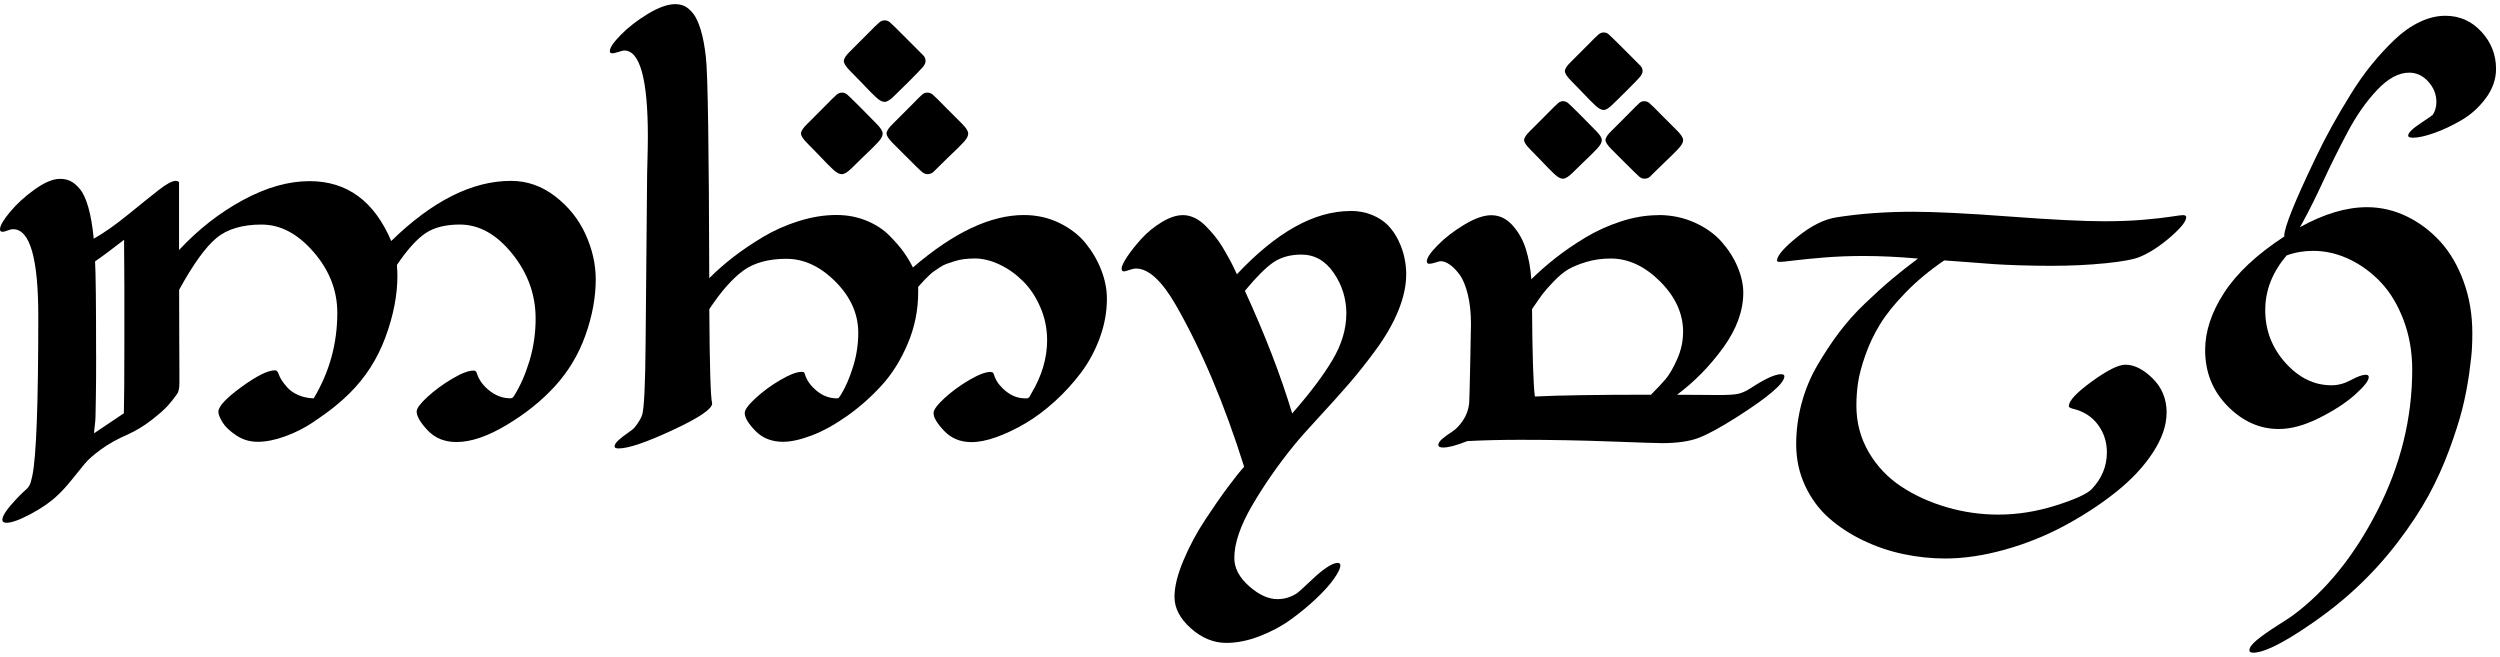 <svg width="590" height="155" viewBox="0 0 590 155" fill="none" xmlns="http://www.w3.org/2000/svg">
<path d="M61.794 52.992C57.189 52.992 53.596 54.059 51.038 56.206C48.479 58.352 45.551 62.416 42.274 68.397C42.274 72.407 42.274 76.492 42.306 80.687C42.339 84.882 42.339 87.224 42.339 87.758V90.514C42.339 91.103 42.285 91.593 42.187 91.996C42.089 92.399 42.001 92.639 41.947 92.726C41.893 92.813 41.74 93.031 41.49 93.391C41.043 94.033 40.434 94.807 39.639 95.7C38.844 96.594 37.56 97.738 35.763 99.132C33.967 100.527 32.073 101.671 30.091 102.564C27.663 103.621 25.584 104.776 23.842 106.051C22.1 107.325 20.826 108.448 20.021 109.417C19.215 110.387 18.214 111.618 17.016 113.122C15.819 114.625 14.697 115.856 13.652 116.826C12.073 118.362 9.972 119.844 7.349 121.249C4.725 122.655 2.787 123.374 1.524 123.374C0.882 123.374 0.555 123.134 0.555 122.644C0.555 121.718 1.687 120.051 3.952 117.665C4.442 117.142 4.932 116.641 5.433 116.183C5.933 115.726 6.26 115.42 6.401 115.301C6.543 115.181 6.706 114.952 6.891 114.636C7.076 114.32 7.207 114.004 7.283 113.721C7.36 113.438 7.49 112.936 7.643 112.206C8.568 107.761 9.036 95.221 9.036 74.597C9.036 60.923 7.055 54.092 3.092 54.092C2.885 54.092 2.635 54.136 2.33 54.212C2.025 54.288 1.753 54.386 1.513 54.484C1.274 54.582 1.023 54.658 0.784 54.691C0.544 54.724 0.348 54.691 0.207 54.604C0.065 54.517 0 54.332 0 54.092C0 53.286 0.784 51.924 2.362 50.028C3.941 48.132 5.89 46.346 8.209 44.689C10.528 43.033 12.52 42.205 14.175 42.205C15.067 42.205 15.873 42.38 16.602 42.717C17.332 43.055 18.072 43.687 18.845 44.602C19.618 45.517 20.282 46.956 20.848 48.938C21.414 50.921 21.839 53.384 22.122 56.336C24.55 54.964 27.217 53.09 30.124 50.725C33.031 48.361 35.437 46.433 37.342 44.929C39.247 43.426 40.619 42.685 41.468 42.685C41.795 42.685 42.056 42.783 42.252 42.99V59.006C46.813 54.114 51.854 50.181 57.352 47.206C62.85 44.232 68.086 42.75 73.051 42.75C81.902 42.75 88.325 47.457 92.331 56.881C102.031 47.413 111.449 42.685 120.583 42.685C124.382 42.685 127.855 43.894 131.012 46.324C134.169 48.753 136.554 51.728 138.165 55.247C139.776 58.766 140.593 62.329 140.593 65.924C140.593 70.173 139.787 74.564 138.165 79.118C136.543 83.672 134.126 87.703 130.893 91.222C127.822 94.578 124.056 97.607 119.581 100.287C115.107 102.967 111.166 104.318 107.725 104.318C104.938 104.318 102.674 103.403 100.932 101.562C99.19 99.721 98.33 98.239 98.33 97.106C98.33 96.376 99.179 95.232 100.877 93.674C102.576 92.116 104.514 90.689 106.702 89.392C108.89 88.096 110.578 87.453 111.797 87.453C112.156 87.453 112.407 87.66 112.526 88.063C113.016 89.643 114.007 91.026 115.531 92.214C117.055 93.401 118.688 94.001 120.474 94.001C120.8 94.001 121.062 93.837 121.258 93.51C122.716 91.244 123.936 88.499 124.927 85.263C125.917 82.027 126.407 78.671 126.407 75.196C126.407 69.53 124.556 64.42 120.855 59.844C117.153 55.269 113.049 52.992 108.52 52.992C105.167 52.992 102.467 53.667 100.431 55.029C98.395 56.391 96.142 58.886 93.67 62.525C93.747 63.581 93.79 64.42 93.79 65.074C93.79 69.639 92.854 74.477 90.971 79.576C89.087 84.674 86.257 89.098 82.457 92.857C81.488 93.826 80.312 94.872 78.941 95.984C77.569 97.095 75.881 98.315 73.878 99.655C71.875 100.995 69.709 102.096 67.357 102.956C65.005 103.817 62.828 104.264 60.814 104.264C58.952 104.264 57.265 103.763 55.752 102.749C54.238 101.736 53.15 100.712 52.507 99.655C51.865 98.598 51.538 97.77 51.538 97.171C51.538 95.918 53.346 93.979 56.96 91.342C60.574 88.706 63.209 87.398 64.875 87.398C65.278 87.398 65.561 87.66 65.724 88.183C65.887 88.673 66.127 89.174 66.453 89.697C66.78 90.22 67.248 90.83 67.879 91.517C68.511 92.203 69.349 92.78 70.427 93.249C71.505 93.717 72.702 93.968 74.031 94.012C77.754 87.823 79.605 81.09 79.605 73.812C79.605 68.55 77.732 63.767 73.998 59.463C70.264 55.16 66.192 53.002 61.783 53.002L61.794 52.992ZM22.688 83.629C22.688 88.041 22.666 91.451 22.623 93.881C22.579 96.31 22.558 97.825 22.536 98.435C22.514 99.045 22.47 99.666 22.383 100.32C22.296 100.974 22.242 101.616 22.198 102.259L29.231 97.531C29.307 94.861 29.351 89.261 29.351 80.73V67.569C29.351 65.63 29.351 63.843 29.318 62.23C29.286 60.618 29.286 59.289 29.286 58.254V56.587C26.215 58.973 23.929 60.672 22.438 61.686C22.601 64.595 22.677 71.916 22.677 83.65L22.688 83.629Z" fill="black"/>
<path d="M168.071 95.221C168.071 96.517 164.968 98.609 158.763 101.497C152.557 104.384 148.301 105.833 146.003 105.833C145.361 105.833 145.035 105.669 145.035 105.343C145.035 104.939 145.35 104.449 145.971 103.883C146.591 103.316 147.321 102.749 148.148 102.183C148.976 101.616 149.487 101.213 149.694 100.974C150.707 99.721 151.327 98.664 151.578 97.814C152.024 96.114 152.285 90.558 152.361 81.134C152.568 57.437 152.688 44.09 152.721 41.094C152.721 40.767 152.753 39.59 152.808 37.542C152.862 35.494 152.895 33.729 152.895 32.236C152.895 18.683 151.033 11.917 147.321 11.917C147.157 11.917 146.918 11.971 146.591 12.069C146.265 12.168 145.96 12.266 145.677 12.342C145.394 12.418 145.111 12.494 144.828 12.549C144.545 12.603 144.327 12.603 144.164 12.516C144 12.429 143.924 12.277 143.924 12.026C143.924 11.252 144.784 9.989 146.504 8.234C148.224 6.48 150.347 4.824 152.873 3.288C155.399 1.752 157.576 0.978 159.394 0.978C160.2 0.978 160.94 1.142 161.604 1.469C162.268 1.795 162.943 2.384 163.607 3.223C164.272 4.062 164.87 5.369 165.393 7.101C165.915 8.834 166.318 11.002 166.601 13.595C167.048 17.604 167.309 34.949 167.385 65.652C169.127 63.908 171.021 62.242 173.079 60.651C175.137 59.06 177.477 57.48 180.079 55.922C182.681 54.364 185.501 53.111 188.538 52.163C191.576 51.216 194.515 50.736 197.389 50.736C199.937 50.736 202.299 51.183 204.477 52.076C206.654 52.97 208.483 54.146 209.931 55.628C211.379 57.11 212.522 58.417 213.328 59.572C214.133 60.727 214.841 61.904 215.451 63.124C225.031 54.876 233.762 50.747 241.644 50.747C244.671 50.747 247.469 51.379 250.038 52.632C252.607 53.885 254.676 55.497 256.255 57.459C257.833 59.42 259.052 61.533 259.923 63.8C260.794 66.066 261.23 68.288 261.23 70.478C261.23 73.594 260.675 76.667 259.564 79.695C258.454 82.724 256.984 85.459 255.166 87.889C253.348 90.318 251.301 92.573 249.015 94.654C246.729 96.735 244.41 98.479 242.047 99.873C239.685 101.268 237.388 102.357 235.167 103.153C232.946 103.948 230.986 104.34 229.288 104.34C226.664 104.34 224.508 103.458 222.832 101.704C221.155 99.949 220.317 98.544 220.317 97.487C220.317 96.714 221.177 95.548 222.897 93.968C224.617 92.388 226.566 90.961 228.743 89.686C230.921 88.412 232.587 87.78 233.719 87.78C234.045 87.78 234.263 87.856 234.383 88.019C234.503 88.183 234.59 88.39 234.655 88.651C234.72 88.913 234.895 89.316 235.199 89.861C235.504 90.405 235.94 90.961 236.506 91.528C238.161 93.184 239.957 94.012 241.906 94.012H242.396C242.515 94.012 242.613 93.968 242.7 93.892C242.788 93.816 242.842 93.761 242.885 93.739C242.929 93.717 242.994 93.609 243.092 93.401C243.19 93.195 243.288 93.042 243.365 92.911C245.868 88.749 247.12 84.544 247.12 80.295C247.12 77.582 246.598 75.01 245.542 72.559C244.486 70.108 243.136 68.059 241.481 66.403C239.826 64.747 237.986 63.429 235.961 62.459C233.937 61.49 231.955 60.999 230.017 60.999C229.168 60.999 228.341 61.054 227.535 61.152C226.729 61.25 225.978 61.413 225.292 61.642C224.606 61.871 223.986 62.067 223.442 62.252C222.897 62.438 222.331 62.732 221.743 63.135C221.155 63.538 220.698 63.843 220.382 64.05C220.067 64.257 219.653 64.595 219.174 65.085C218.695 65.575 218.379 65.87 218.238 66C218.096 66.131 217.802 66.447 217.356 66.97L216.692 67.7V68.909C216.692 73.158 215.875 77.222 214.231 81.101C212.587 84.98 210.519 88.292 208.015 91.016C205.511 93.739 202.789 96.147 199.861 98.206C196.932 100.265 194.156 101.791 191.521 102.782C188.887 103.774 186.655 104.264 184.793 104.264C182.126 104.264 179.949 103.403 178.272 101.682C176.595 99.96 175.757 98.555 175.757 97.465C175.757 96.692 176.617 95.526 178.337 93.946C180.058 92.366 182.006 90.939 184.184 89.665C186.361 88.39 188.027 87.758 189.159 87.758C189.442 87.758 189.638 87.801 189.736 87.878C189.834 87.954 189.932 88.161 190.008 88.488C190.454 89.861 191.38 91.124 192.795 92.279C194.21 93.434 195.789 94.012 197.52 94.012C197.727 94.012 197.868 93.968 197.945 93.892C198.021 93.816 198.206 93.543 198.489 93.107C199.578 91.331 200.525 89.12 201.341 86.494C202.158 83.868 202.55 81.221 202.55 78.551C202.55 74.106 200.764 70.075 197.183 66.48C193.601 62.884 189.736 61.076 185.577 61.076C181.418 61.076 177.924 62.013 175.365 63.898C172.807 65.782 170.14 68.8 167.396 72.962C167.472 86.429 167.701 93.837 168.06 95.166V95.232L168.071 95.221Z" fill="black"/>
<path d="M318.712 49.777C320.607 49.777 322.327 50.104 323.862 50.747C325.397 51.39 326.649 52.218 327.618 53.231C328.587 54.244 329.392 55.421 330.045 56.783C330.699 58.145 331.156 59.474 331.439 60.792C331.722 62.111 331.864 63.407 331.864 64.704C331.864 67.416 331.243 70.271 330.013 73.289C328.783 76.307 327.062 79.314 324.863 82.332C322.664 85.35 320.519 88.052 318.44 90.46C316.361 92.868 313.955 95.548 311.222 98.5C308.49 101.453 306.519 103.675 305.311 105.179C301.631 109.711 298.376 114.385 295.545 119.223C292.714 124.06 291.299 128.211 291.299 131.687C291.299 134.073 292.464 136.284 294.783 138.333C297.102 140.381 299.345 141.394 301.478 141.394C302.534 141.394 303.492 141.22 304.353 140.882C305.213 140.544 305.866 140.196 306.29 139.847C306.715 139.499 307.412 138.878 308.381 137.962C309.35 137.047 310.101 136.35 310.623 135.87C312.931 133.844 314.63 132.842 315.718 132.842C316.121 132.842 316.328 133.049 316.328 133.452C316.328 134.095 315.838 135.13 314.847 136.546C313.857 137.962 312.452 139.531 310.634 141.253C308.816 142.974 306.813 144.619 304.636 146.199C302.458 147.779 299.998 149.086 297.265 150.143C294.533 151.2 291.92 151.723 289.416 151.723C286.422 151.723 283.635 150.579 281.055 148.291C278.475 146.003 277.179 143.53 277.179 140.86C277.179 138.474 277.887 135.598 279.302 132.242C280.717 128.887 282.426 125.694 284.43 122.655C286.433 119.615 288.229 117.033 289.829 114.887C291.43 112.74 292.693 111.16 293.618 110.158C288.969 95.352 283.591 82.637 277.495 71.993C274.185 66.251 271.05 63.374 268.099 63.374C267.697 63.374 267.174 63.483 266.521 63.712C265.868 63.941 265.454 64.05 265.247 64.05C264.888 64.05 264.703 63.832 264.703 63.385C264.703 62.819 265.16 61.86 266.063 60.509C266.967 59.158 268.099 57.753 269.428 56.293C270.756 54.833 272.334 53.547 274.152 52.436C275.971 51.324 277.647 50.769 279.182 50.769C280.075 50.769 280.968 50.976 281.882 51.401C282.797 51.826 283.635 52.436 284.43 53.22C285.224 54.005 285.954 54.822 286.64 55.65C287.325 56.478 287.979 57.415 288.61 58.472C289.242 59.529 289.742 60.4 290.123 61.108C290.504 61.816 290.896 62.579 291.277 63.385C291.658 64.192 291.876 64.638 291.909 64.725C301.25 54.778 310.177 49.799 318.701 49.799L318.712 49.777ZM317.743 74.041C317.743 70.522 316.753 67.319 314.771 64.42C312.79 61.522 310.242 60.084 307.129 60.084C304.538 60.084 302.36 60.683 300.586 61.871C298.811 63.059 296.547 65.314 293.792 68.637C298.561 79.031 302.284 88.673 304.951 97.574C309.077 92.878 312.235 88.695 314.434 85.012C316.633 81.33 317.732 77.669 317.732 74.03L317.743 74.041Z" fill="black"/>
<path d="M391.338 50.747C394.452 50.747 397.315 51.346 399.95 52.534C402.585 53.721 404.697 55.247 406.319 57.088C407.941 58.929 409.193 60.901 410.075 63.004C410.956 65.107 411.414 67.133 411.414 69.073C411.414 73.354 409.835 77.68 406.689 82.027C403.543 86.374 399.895 90.089 395.78 93.162C397.479 93.162 399.395 93.162 401.539 93.194C403.684 93.227 405.034 93.227 405.6 93.227C407.701 93.227 409.204 93.14 410.118 92.955C411.033 92.769 411.991 92.356 412.992 91.713C416.433 89.447 418.871 88.313 420.33 88.313C420.853 88.313 421.114 88.477 421.114 88.804C421.114 90.46 417.391 93.652 409.955 98.391C405.872 100.984 402.77 102.662 400.647 103.425C398.524 104.188 395.704 104.58 392.188 104.58C391.175 104.58 387.147 104.449 380.092 104.188C373.038 103.926 365.994 103.795 358.961 103.795C354.356 103.795 350.132 103.893 346.289 104.1C343.741 105.114 341.847 105.615 340.595 105.615C339.822 105.615 339.441 105.408 339.441 105.005C339.441 104.558 339.789 104.057 340.475 103.49C341.161 102.924 341.934 102.368 342.783 101.823C343.632 101.279 344.46 100.407 345.265 99.219C346.071 98.032 346.561 96.681 346.724 95.188C346.768 94.785 346.844 91.767 346.964 86.145C347.083 80.523 347.149 77.309 347.149 76.503C347.149 73.834 346.898 71.481 346.387 69.432C345.875 67.384 345.233 65.848 344.449 64.791C343.665 63.734 342.881 62.95 342.119 62.427C341.357 61.904 340.649 61.642 339.996 61.642C339.789 61.642 339.386 61.74 338.788 61.947C338.189 62.154 337.688 62.252 337.307 62.252C336.926 62.252 336.73 62.045 336.73 61.642C336.73 60.869 337.579 59.616 339.277 57.883C340.976 56.151 343.066 54.528 345.548 53.035C348.031 51.542 350.164 50.791 351.939 50.791C353.833 50.791 355.51 51.575 356.936 53.155C358.362 54.735 359.429 56.62 360.115 58.831C360.801 61.043 361.225 63.396 361.389 65.902C363.131 64.203 365.014 62.547 367.061 60.923C369.107 59.3 371.448 57.698 374.094 56.097C376.739 54.495 379.57 53.22 382.585 52.24C385.601 51.259 388.519 50.78 391.349 50.78L391.338 50.747ZM397.217 78.355C397.217 74.03 395.41 70.053 391.796 66.436C388.181 62.819 384.284 61.01 380.125 61.01C378.1 61.01 376.217 61.272 374.453 61.795C372.689 62.318 371.274 62.895 370.174 63.527C369.075 64.159 367.91 65.129 366.658 66.436C365.406 67.743 364.513 68.757 363.991 69.465C363.468 70.173 362.652 71.339 361.563 72.951C361.639 83.912 361.868 90.787 362.227 93.576C367.801 93.293 376.935 93.151 389.629 93.151C391.088 91.691 392.231 90.471 393.08 89.479C393.929 88.488 394.833 86.941 395.78 84.838C396.727 82.735 397.206 80.567 397.206 78.344L397.217 78.355Z" fill="black"/>
<path d="M511.311 97.465C511.311 100.374 510.245 103.48 508.1 106.781C505.955 110.082 503.059 113.176 499.401 116.096C495.743 119.016 491.704 121.653 487.273 124.039C482.842 126.425 478.139 128.32 473.153 129.715C468.167 131.11 463.464 131.807 459.055 131.807C455.778 131.807 452.512 131.458 449.235 130.772C445.958 130.085 442.801 129.018 439.752 127.558C436.704 126.098 434.004 124.344 431.663 122.284C429.323 120.225 427.439 117.687 426.024 114.669C424.609 111.651 423.901 108.393 423.901 104.874C423.901 101.595 424.326 98.37 425.175 95.199C426.024 92.029 427.243 89.065 428.844 86.309C430.444 83.552 432.142 80.981 433.939 78.573C435.735 76.165 437.803 73.845 440.155 71.6C442.496 69.356 444.608 67.449 446.491 65.87C448.375 64.29 450.421 62.677 452.642 61.021C448.037 60.618 443.748 60.411 439.796 60.411C436.562 60.411 433.471 60.531 430.52 60.771C427.57 61.01 425.207 61.25 423.433 61.468C421.658 61.686 420.559 61.806 420.156 61.806C419.633 61.806 419.372 61.708 419.372 61.501C419.372 60.368 420.972 58.505 424.162 55.922C427.352 53.34 430.39 51.793 433.253 51.314C438.87 50.42 444.934 49.974 451.445 49.974C456.572 49.974 464.161 50.344 474.209 51.096C484.247 51.848 491.715 52.218 496.614 52.218C500.011 52.218 503.103 52.098 505.89 51.858C508.677 51.619 510.843 51.368 512.378 51.129C513.913 50.889 514.839 50.769 515.165 50.769C515.688 50.769 515.949 50.932 515.949 51.259C515.949 52.229 514.708 53.787 512.226 55.933C509.744 58.08 507.349 59.638 505.041 60.607C503.625 61.217 500.936 61.719 496.973 62.122C493.011 62.525 488.689 62.732 483.996 62.732C481.492 62.732 479.01 62.688 476.572 62.612C474.133 62.536 472.151 62.438 470.66 62.34C469.168 62.242 467.154 62.089 464.629 61.882C462.103 61.675 460.176 61.533 458.837 61.457C455.397 63.8 452.381 66.305 449.779 68.975C447.177 71.644 445.152 74.15 443.715 76.492C442.278 78.835 441.113 81.275 440.231 83.803C439.349 86.331 438.762 88.499 438.5 90.296C438.239 92.094 438.108 93.903 438.108 95.722C438.108 99.732 439.077 103.381 441.015 106.704C442.953 110.027 445.522 112.729 448.712 114.832C451.902 116.935 455.484 118.558 459.447 119.713C463.409 120.868 467.47 121.446 471.629 121.446C476.114 121.446 480.632 120.726 485.183 119.288C489.734 117.85 492.553 116.565 493.642 115.431C496.026 112.926 497.224 110.027 497.224 106.759C497.224 104.297 496.516 102.107 495.101 100.211C493.686 98.315 491.704 97.051 489.157 96.452C488.547 96.289 488.242 96.093 488.242 95.842C488.242 94.589 490.06 92.65 493.697 90.013C497.333 87.376 499.956 86.069 501.579 86.069C503.68 86.069 505.835 87.148 508.035 89.316C510.234 91.484 511.333 94.197 511.333 97.476L511.311 97.465Z" fill="black"/>
<path d="M197.487 22.311C197.868 22.006 198.282 21.853 198.728 21.853C199.175 21.853 199.588 22.017 199.969 22.344C200.351 22.671 201.309 23.597 202.844 25.133C204.379 26.713 205.718 28.064 206.85 29.197C207.819 30.166 208.309 30.94 208.309 31.506C208.309 31.79 208.233 32.095 208.069 32.422C207.906 32.748 207.601 33.152 207.155 33.631C206.708 34.11 206.251 34.579 205.794 35.026C205.337 35.472 204.618 36.148 203.671 37.063C202.724 37.978 201.842 38.828 201.036 39.645C200.067 40.615 199.284 41.105 198.674 41.105C198.391 41.105 198.086 41.029 197.759 40.865C197.433 40.702 197.03 40.397 196.551 39.95C196.072 39.503 195.604 39.046 195.157 38.588C194.711 38.131 194.036 37.412 193.122 36.464C192.207 35.516 191.358 34.633 190.541 33.827C189.529 32.814 189.028 32.051 189.028 31.517C189.028 30.951 189.529 30.177 190.541 29.207L194.178 25.569C195.996 23.706 197.095 22.627 197.476 22.322L197.487 22.311ZM207.547 5.26C207.928 4.955 208.341 4.802 208.788 4.802C209.234 4.802 209.626 4.944 209.974 5.227C210.323 5.511 211.422 6.578 213.273 8.441L216.909 12.08L217.247 12.418L217.552 12.723L217.824 12.996C217.944 13.116 218.031 13.203 218.063 13.268C218.096 13.333 218.151 13.41 218.216 13.508C218.281 13.606 218.314 13.704 218.336 13.78C218.357 13.856 218.379 13.954 218.401 14.052C218.423 14.15 218.434 14.259 218.434 14.39C218.434 14.837 218.227 15.305 217.824 15.785C217.421 16.264 216.289 17.441 214.427 19.304C213.088 20.6 211.978 21.69 211.096 22.583C210.127 23.553 209.354 24.043 208.788 24.043C208.505 24.043 208.2 23.967 207.873 23.804C207.547 23.64 207.144 23.335 206.665 22.888C206.186 22.442 205.718 21.984 205.271 21.526C204.825 21.069 204.15 20.35 203.236 19.402C202.321 18.454 201.472 17.572 200.655 16.765C199.643 15.752 199.142 14.968 199.142 14.401C199.142 13.835 199.643 13.061 200.655 12.091L204.292 8.452C206.066 6.633 207.155 5.576 207.536 5.271L207.547 5.26ZM217.671 22.278C218.02 21.995 218.412 21.853 218.858 21.853C219.305 21.853 219.707 21.995 220.067 22.278C220.426 22.561 221.536 23.651 223.398 25.558L227.034 29.197C228.003 30.166 228.493 30.94 228.493 31.506C228.493 31.79 228.417 32.095 228.253 32.422C228.09 32.748 227.785 33.152 227.339 33.631C226.893 34.11 226.435 34.579 225.978 35.026C225.521 35.472 224.802 36.148 223.855 37.063C222.908 37.978 222.026 38.828 221.221 39.645L220.284 40.582C220.143 40.724 219.947 40.843 219.707 40.942C219.468 41.04 219.185 41.094 218.858 41.094C218.412 41.094 217.976 40.909 217.552 40.549C217.127 40.19 215.788 38.871 213.524 36.605L210.737 33.816C209.724 32.803 209.223 32.04 209.223 31.506C209.223 30.94 209.724 30.166 210.737 29.197L214.797 25.133C216.376 23.52 217.334 22.561 217.671 22.278Z" fill="black"/>
<path d="M367.714 24.316C368.084 24.032 368.476 23.88 368.901 23.88C369.325 23.88 369.717 24.032 370.087 24.337C370.458 24.642 371.361 25.536 372.831 26.996C374.29 28.499 375.563 29.785 376.641 30.864C377.567 31.79 378.024 32.52 378.024 33.053C378.024 33.326 377.948 33.609 377.795 33.914C377.643 34.219 377.349 34.611 376.935 35.069C376.521 35.527 376.075 35.973 375.64 36.398C375.204 36.823 374.529 37.466 373.626 38.338C372.722 39.209 371.884 40.026 371.111 40.789C370.185 41.715 369.434 42.173 368.857 42.173C368.585 42.173 368.302 42.096 367.997 41.944C367.692 41.791 367.3 41.497 366.843 41.083C366.386 40.669 365.939 40.222 365.515 39.787C365.09 39.351 364.448 38.675 363.577 37.771C362.706 36.867 361.89 36.028 361.128 35.254C360.169 34.295 359.69 33.566 359.69 33.064C359.69 32.531 360.169 31.79 361.128 30.875L364.59 27.41C366.321 25.634 367.366 24.61 367.736 24.326L367.714 24.316ZM377.294 8.093C377.665 7.81 378.057 7.657 378.481 7.657C378.906 7.657 379.276 7.788 379.602 8.06C379.929 8.332 380.974 9.346 382.749 11.122L386.211 14.586L386.526 14.902L386.81 15.185L387.071 15.447C387.191 15.567 387.267 15.654 387.299 15.709C387.332 15.763 387.387 15.839 387.441 15.937C387.495 16.035 387.539 16.122 387.561 16.199C387.583 16.275 387.604 16.362 387.615 16.46C387.626 16.558 387.648 16.667 387.648 16.776C387.648 17.201 387.452 17.637 387.071 18.105C386.69 18.574 385.612 19.685 383.837 21.45C382.564 22.681 381.508 23.716 380.669 24.566C379.744 25.492 379.015 25.95 378.481 25.95C378.209 25.95 377.926 25.874 377.621 25.721C377.316 25.569 376.924 25.274 376.467 24.86C376.01 24.446 375.563 24 375.139 23.564C374.714 23.128 374.072 22.453 373.201 21.548C372.33 20.644 371.514 19.805 370.751 19.032C369.793 18.073 369.314 17.321 369.314 16.776C369.314 16.231 369.793 15.502 370.751 14.586L374.213 11.122C375.901 9.389 376.935 8.376 377.294 8.093ZM386.929 24.283C387.256 24.011 387.626 23.88 388.051 23.88C388.475 23.88 388.856 24.011 389.205 24.283C389.553 24.555 390.609 25.59 392.373 27.399L395.835 30.864C396.76 31.79 397.217 32.52 397.217 33.053C397.217 33.326 397.141 33.609 396.989 33.914C396.836 34.219 396.542 34.611 396.129 35.069C395.715 35.527 395.269 35.973 394.833 36.398C394.398 36.823 393.723 37.466 392.819 38.338C391.915 39.209 391.077 40.026 390.304 40.789L389.412 41.682C389.281 41.813 389.096 41.933 388.867 42.031C388.639 42.129 388.366 42.173 388.062 42.173C387.637 42.173 387.223 41.998 386.82 41.65C386.418 41.301 385.133 40.048 382.988 37.902L380.332 35.243C379.374 34.285 378.895 33.555 378.895 33.053C378.895 32.52 379.374 31.779 380.332 30.864L384.197 26.996C385.699 25.46 386.614 24.555 386.94 24.283H386.929Z" fill="black"/>
<path d="M585.603 7.483C583.317 4.977 580.476 3.724 577.09 3.724C575.108 3.724 573.094 4.214 571.058 5.184C569.023 6.153 567.063 7.515 565.212 9.28C563.351 11.034 561.554 12.985 559.812 15.109C558.07 17.234 556.383 19.62 554.75 22.267C553.117 24.915 551.636 27.421 550.33 29.785C549.013 32.149 547.728 34.644 546.476 37.281C541.544 47.555 539.084 53.678 539.084 55.661C539.084 55.715 539.084 55.759 539.095 55.813C539.073 55.835 539.04 55.846 539.018 55.857C532.595 60.062 527.881 64.475 524.898 69.084C521.904 73.692 520.413 78.203 520.413 82.615C520.413 87.834 522.177 92.247 525.715 95.842C529.253 99.437 533.281 101.246 537.81 101.246C540.684 101.246 543.841 100.385 547.292 98.664C550.744 96.942 553.563 95.112 555.752 93.173C557.929 91.233 559.028 89.839 559.028 88.989C559.028 88.629 558.789 88.444 558.299 88.444C557.526 88.444 556.383 88.858 554.848 89.686C553.313 90.514 551.778 90.928 550.243 90.928C546.16 90.928 542.535 89.163 539.356 85.622C536.188 82.082 534.598 77.952 534.598 73.213C534.598 68.474 536.275 64.29 539.628 60.291C541.61 59.561 543.689 59.202 545.877 59.202C548.784 59.202 551.636 59.855 554.423 61.174C557.21 62.492 559.703 64.323 561.913 66.665C564.113 69.007 565.898 71.971 567.248 75.555C568.598 79.14 569.284 83.029 569.284 87.235C569.284 98.686 566.551 109.755 561.097 120.454C555.643 131.153 548.947 139.433 541.033 145.295C540.586 145.622 539.367 146.417 537.364 147.692C535.36 148.967 533.782 150.089 532.606 151.058C531.43 152.028 530.853 152.834 530.853 153.488C530.853 153.848 531.158 154.033 531.768 154.033C533.913 154.033 537.505 152.409 542.557 149.152C547.608 145.894 552.039 142.506 555.828 138.987C559.507 135.587 562.839 131.927 565.833 128.004C568.827 124.082 571.254 120.389 573.138 116.935C575.021 113.481 576.643 109.886 578.015 106.171C579.387 102.444 580.421 99.219 581.107 96.496C581.793 93.761 582.326 91.005 582.718 88.216C583.099 85.426 583.328 83.4 583.382 82.147C583.448 80.894 583.469 79.717 583.469 78.628C583.469 74.259 582.784 70.195 581.412 66.436C580.04 62.677 578.2 59.529 575.892 57.001C573.584 54.473 570.939 52.49 567.956 51.052C564.962 49.614 561.848 48.895 558.615 48.895C553.705 48.895 548.425 50.486 542.774 53.623C542.96 53.318 543.145 52.992 543.341 52.643C544.832 49.93 546.487 46.64 548.283 42.75C550.079 38.871 552.006 34.982 554.075 31.103C556.133 27.225 558.451 23.923 561.021 21.21C563.59 18.498 566.105 17.147 568.565 17.147C570.307 17.147 571.81 17.855 573.083 19.271C574.357 20.688 574.989 22.289 574.989 24.065C574.989 25.198 574.706 26.211 574.139 27.094C574.096 27.17 573.116 27.857 571.2 29.131C569.284 30.406 568.326 31.365 568.326 32.008C568.326 32.334 568.707 32.498 569.48 32.498C570.688 32.498 572.343 32.138 574.422 31.408C576.502 30.678 578.657 29.665 580.878 28.38C583.099 27.083 585.026 25.362 586.638 23.193C588.249 21.025 589.065 18.715 589.065 16.242C589.065 12.93 587.922 10.01 585.636 7.504L585.603 7.483Z" fill="black"/>
</svg>
